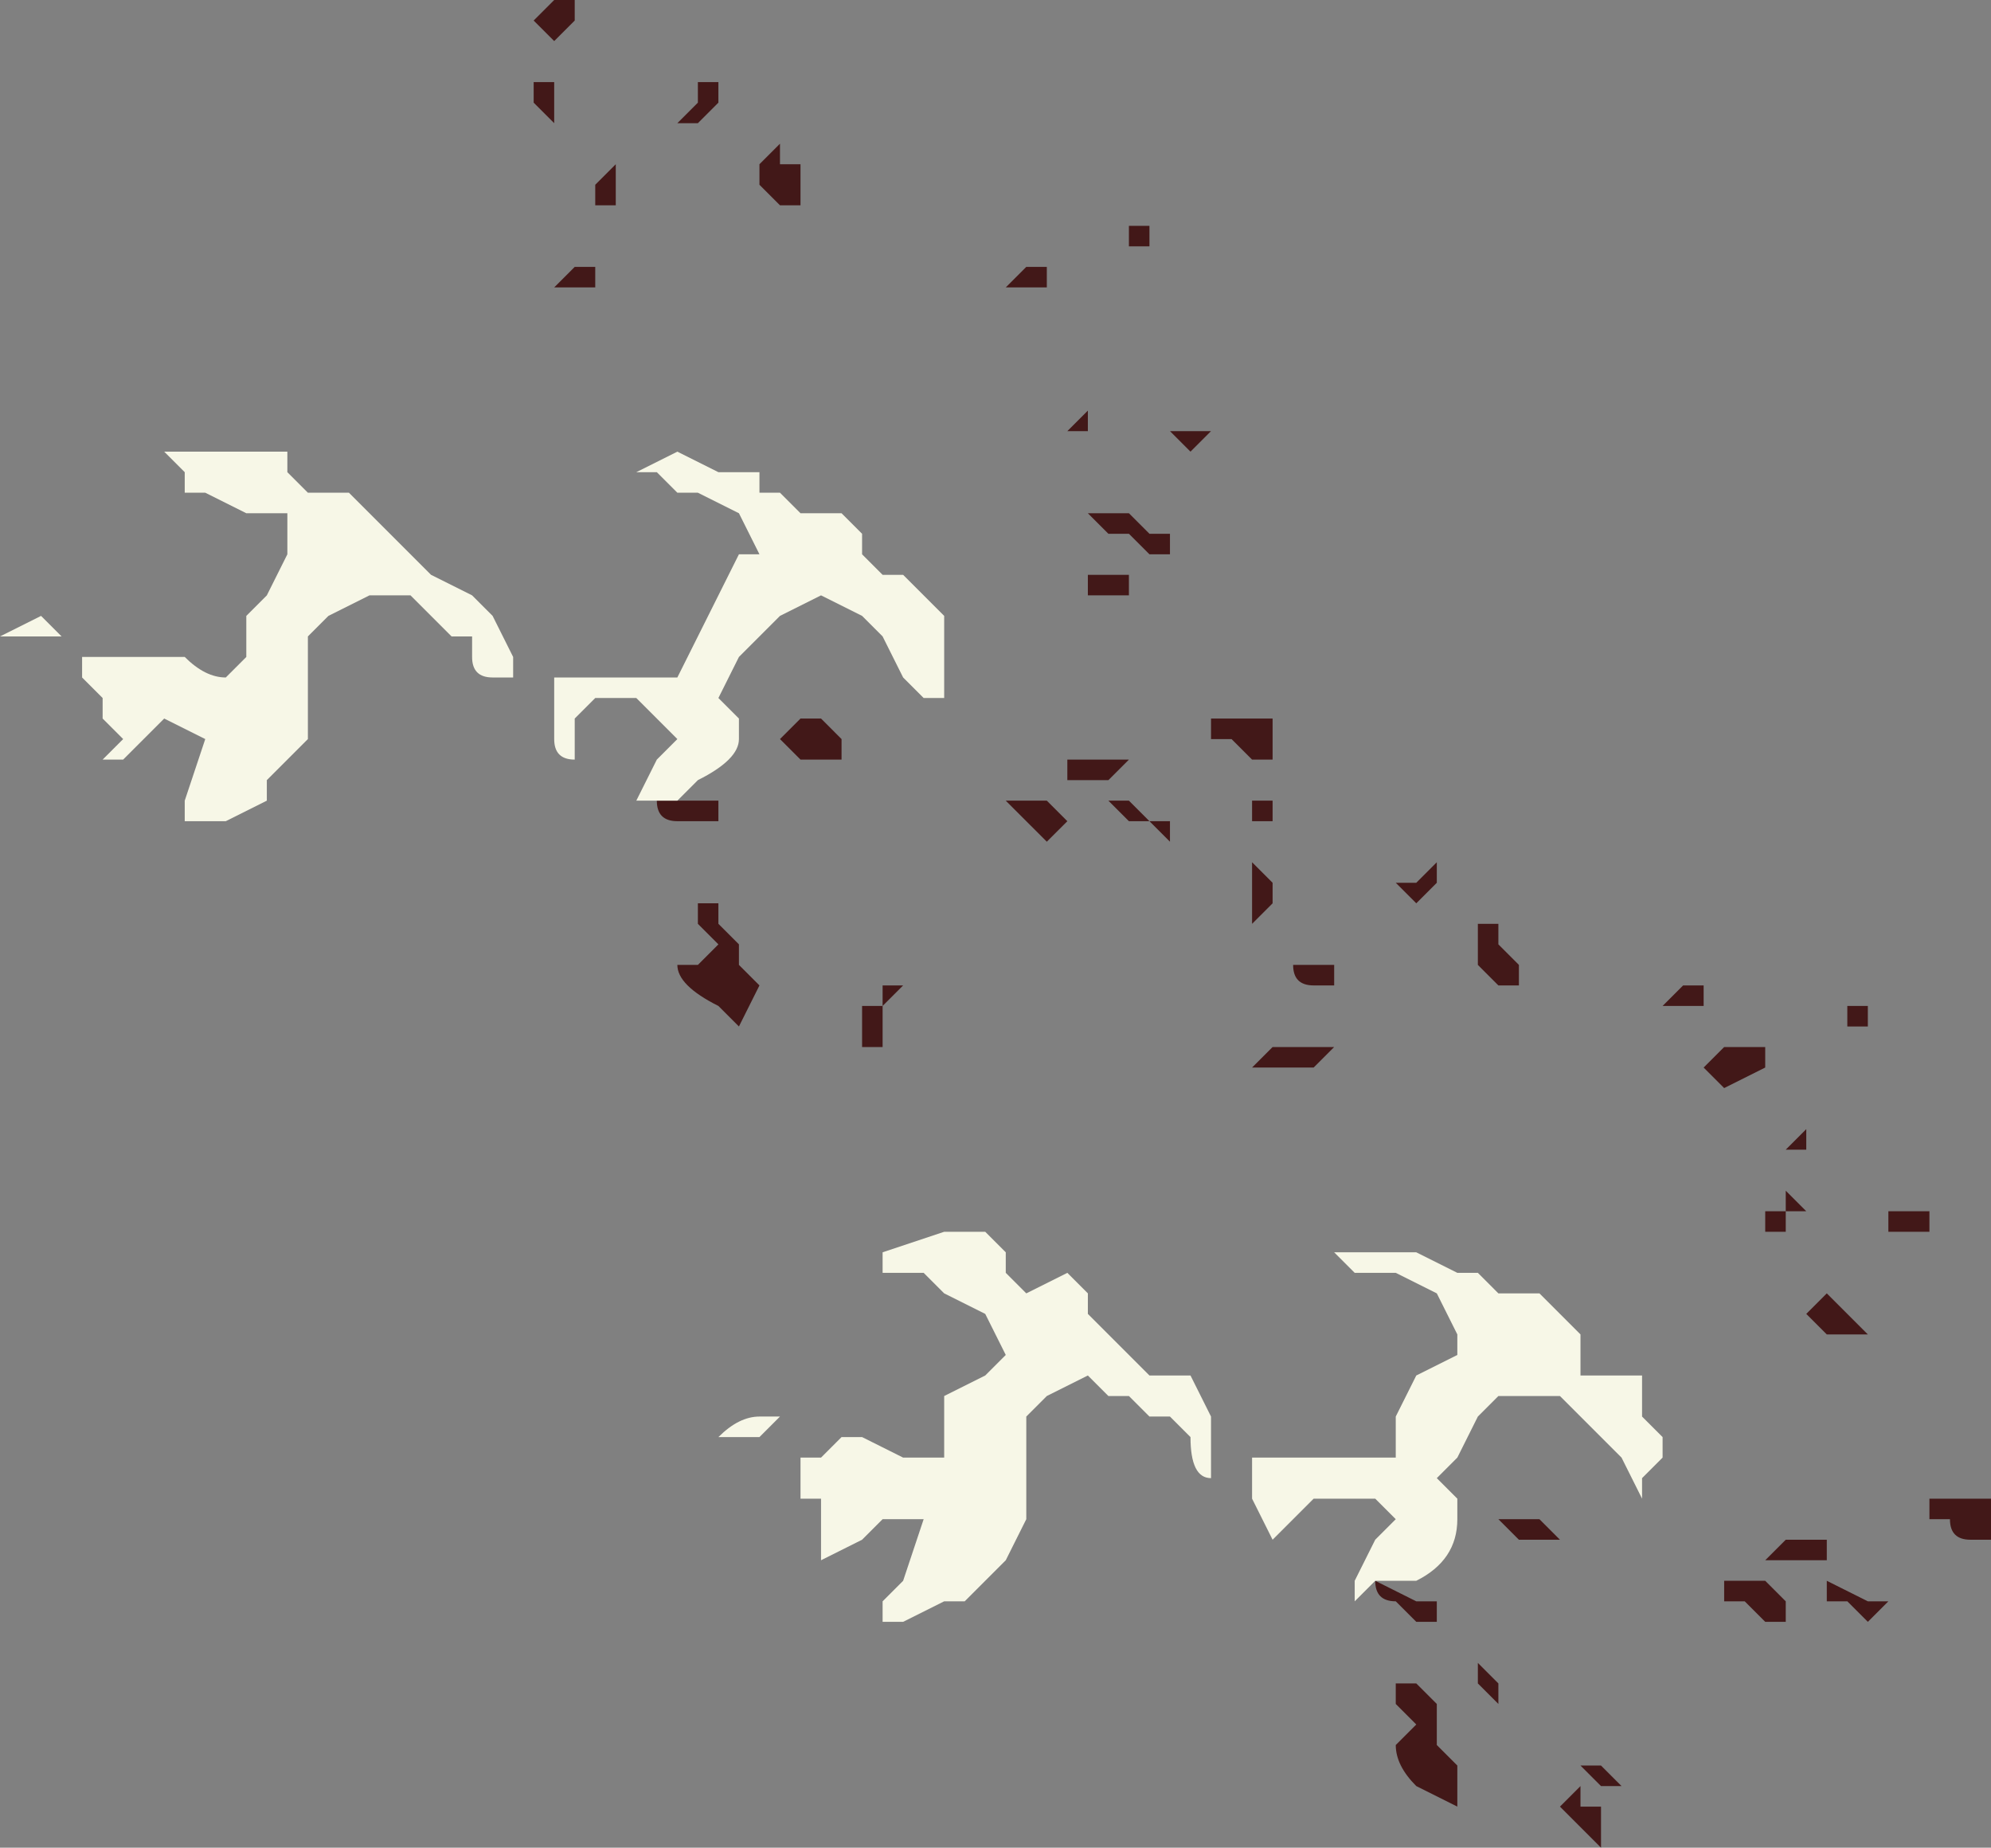 <?xml version="1.0" encoding="UTF-8" standalone="no"?>
<svg xmlns:xlink="http://www.w3.org/1999/xlink" height="4.5px" width="4.85px" xmlns="http://www.w3.org/2000/svg">
  <rect width="100%" height="100%" fill="#808080" stroke="none"/>
  <g transform="matrix(1.0, 0.0, 0.0, 1.0, -82.2, 6.75)">
    <path d="M86.35 -4.35 L86.35 -4.35 86.35 -4.3 86.3 -4.3 86.25 -4.3 86.3 -4.35 86.35 -4.35 M86.45 -4.2 L86.5 -4.2 86.5 -4.15 86.4 -4.1 86.35 -4.15 86.4 -4.2 86.45 -4.2 86.45 -4.2 M86.5 -3.75 L86.5 -3.8 86.55 -3.8 86.55 -3.85 86.6 -3.8 86.6 -3.8 86.55 -3.8 86.55 -3.75 86.5 -3.75 M86.55 -3.95 L86.6 -4.0 86.6 -4.0 86.6 -3.95 86.55 -3.95 86.55 -3.95 M86.75 -4.3 L86.75 -4.25 86.7 -4.25 86.7 -4.25 86.7 -4.3 86.75 -4.3 86.75 -4.3 86.75 -4.3 M86.8 -3.8 L86.8 -3.8 86.85 -3.8 86.9 -3.8 86.9 -3.75 86.8 -3.75 86.8 -3.8 M85.7 -4.6 L85.7 -4.6 85.65 -4.55 85.65 -4.55 85.6 -4.55 85.6 -4.55 85.65 -4.55 85.6 -4.6 85.65 -4.6 85.65 -4.6 85.7 -4.65 85.7 -4.6 M85.8 -4.4 L85.8 -4.5 85.85 -4.5 85.85 -4.45 85.9 -4.4 85.9 -4.35 85.85 -4.35 85.8 -4.4 85.8 -4.4 M85.3 -4.2 L85.4 -4.2 85.4 -4.2 85.45 -4.2 85.4 -4.15 85.35 -4.15 85.3 -4.15 85.25 -4.15 85.25 -4.15 85.3 -4.2 M85.45 -4.35 L85.4 -4.35 Q85.35 -4.35 85.35 -4.4 L85.4 -4.4 85.45 -4.4 85.45 -4.35 M85.25 -4.6 L85.25 -4.65 85.3 -4.6 85.3 -4.55 85.3 -4.55 85.25 -4.5 85.25 -4.55 85.25 -4.6 M85.3 -4.8 L85.3 -4.75 85.25 -4.75 85.25 -4.8 85.3 -4.8 85.3 -4.8 M85.55 -2.9 L85.65 -2.85 85.7 -2.85 85.7 -2.8 85.65 -2.8 85.6 -2.85 85.6 -2.85 Q85.55 -2.85 85.55 -2.9 L85.55 -2.9 M86.0 -3.0 L85.95 -3.0 85.95 -3.0 85.9 -3.0 85.9 -3.0 85.85 -3.05 85.85 -3.05 85.9 -3.05 85.95 -3.05 85.95 -3.05 86.0 -3.0 M85.8 -2.7 L85.8 -2.7 85.85 -2.65 Q85.85 -2.6 85.85 -2.6 L85.85 -2.6 85.8 -2.65 85.8 -2.7 85.8 -2.7 M86.6 -3.55 L86.65 -3.6 86.7 -3.55 86.7 -3.55 86.75 -3.5 86.75 -3.5 86.7 -3.5 86.65 -3.5 86.65 -3.5 86.6 -3.55 M85.6 -2.65 L85.65 -2.65 85.7 -2.6 85.7 -2.5 85.75 -2.45 85.75 -2.4 85.75 -2.35 85.65 -2.4 Q85.6 -2.45 85.6 -2.5 L85.6 -2.5 85.65 -2.55 85.6 -2.6 85.6 -2.65 M86.65 -3.4 L86.65 -3.4 86.6 -3.4 86.6 -3.4 86.65 -3.4 86.65 -3.4 M86.55 -3.0 L86.65 -3.0 86.65 -2.95 86.65 -2.95 86.6 -2.95 86.55 -2.95 86.5 -2.95 86.55 -3.0 M86.4 -2.85 L86.4 -2.85 86.4 -2.9 86.5 -2.9 86.55 -2.85 86.55 -2.8 Q86.5 -2.8 86.5 -2.8 L86.45 -2.85 86.4 -2.85 M87.0 -3.0 Q86.95 -3.0 86.95 -3.05 L86.9 -3.05 86.9 -3.1 87.0 -3.1 87.05 -3.1 87.05 -3.0 87.0 -3.0 M86.65 -2.85 L86.65 -2.9 86.75 -2.85 86.75 -2.85 86.8 -2.85 86.75 -2.8 86.75 -2.8 86.7 -2.85 86.65 -2.85 M86.1 -2.25 L86.05 -2.3 86.0 -2.35 86.05 -2.4 86.05 -2.35 86.1 -2.35 86.1 -2.3 86.1 -2.25 M86.15 -2.4 L86.15 -2.4 86.1 -2.4 86.1 -2.4 86.05 -2.45 86.1 -2.45 86.15 -2.4" fill="#421818" fill-rule="evenodd" stroke="none"/>
    <path d="M83.95 -3.25 L83.95 -3.25 Q84.0 -3.3 84.05 -3.3 L84.1 -3.3 84.05 -3.25 84.0 -3.25 83.95 -3.25 M84.35 -3.7 L84.5 -3.75 84.6 -3.75 84.65 -3.7 84.65 -3.65 84.7 -3.6 84.8 -3.65 84.85 -3.6 84.85 -3.55 84.9 -3.5 84.95 -3.45 84.95 -3.45 85.0 -3.4 85.1 -3.4 85.15 -3.3 85.15 -3.2 85.15 -3.15 Q85.1 -3.15 85.1 -3.25 L85.05 -3.3 85.05 -3.3 85.0 -3.3 84.95 -3.35 84.9 -3.35 84.85 -3.4 84.75 -3.35 84.7 -3.3 84.7 -3.2 84.7 -3.05 84.65 -2.95 84.6 -2.9 84.55 -2.85 84.5 -2.85 84.4 -2.8 84.35 -2.8 84.35 -2.85 84.4 -2.9 84.45 -3.05 84.4 -3.05 84.35 -3.05 84.3 -3.0 84.2 -2.95 84.2 -2.95 84.2 -3.0 84.2 -3.1 84.15 -3.1 84.15 -3.2 84.15 -3.2 84.2 -3.2 84.25 -3.25 84.3 -3.25 84.4 -3.2 Q84.4 -3.2 84.45 -3.2 L84.5 -3.2 84.5 -3.25 84.5 -3.35 84.6 -3.4 84.65 -3.45 84.6 -3.55 84.5 -3.6 Q84.5 -3.6 84.45 -3.65 84.4 -3.65 84.4 -3.65 L84.35 -3.65 84.35 -3.7 M85.55 -2.9 L85.5 -2.85 85.5 -2.9 85.55 -3.0 85.6 -3.05 85.55 -3.1 85.45 -3.1 85.4 -3.1 85.4 -3.1 85.35 -3.05 85.35 -3.05 85.3 -3.0 85.3 -3.0 85.25 -3.1 85.25 -3.15 85.25 -3.2 85.3 -3.2 85.4 -3.2 85.55 -3.2 85.6 -3.2 85.6 -3.3 85.65 -3.4 85.75 -3.45 85.75 -3.5 85.7 -3.6 85.6 -3.65 85.6 -3.65 85.55 -3.65 85.5 -3.65 85.45 -3.7 85.5 -3.7 85.55 -3.7 85.65 -3.7 85.75 -3.65 85.8 -3.65 85.8 -3.65 85.85 -3.6 85.95 -3.6 86.0 -3.55 86.05 -3.5 86.05 -3.45 86.05 -3.4 86.1 -3.4 86.15 -3.4 86.2 -3.4 86.2 -3.3 86.25 -3.25 86.25 -3.2 86.2 -3.15 86.2 -3.1 86.15 -3.2 86.05 -3.3 86.05 -3.3 86.0 -3.35 85.9 -3.35 85.85 -3.35 85.8 -3.3 85.75 -3.2 85.7 -3.15 85.75 -3.1 85.75 -3.05 Q85.75 -2.95 85.65 -2.9 L85.55 -2.9 85.55 -2.9" fill="#f7f7e7" fill-rule="evenodd" stroke="none"/>
    <path d="M85.05 -5.7 L85.1 -5.7 85.1 -5.7 85.15 -5.7 85.15 -5.7 85.1 -5.65 85.05 -5.7 M85.25 -5.0 L85.3 -5.0 85.3 -4.9 85.25 -4.9 Q85.25 -4.9 85.2 -4.95 L85.15 -4.95 85.15 -5.0 85.25 -5.0 M84.1 -6.4 L84.1 -6.35 84.15 -6.35 84.15 -6.25 84.1 -6.25 84.05 -6.3 84.05 -6.35 84.1 -6.4 84.1 -6.4 M84.65 -6.25 L84.6 -6.25 84.6 -6.25 84.55 -6.25 84.55 -6.25 84.6 -6.25 84.6 -6.25 84.65 -6.25 M85.05 -6.2 L85.05 -6.2 85.0 -6.2 85.0 -6.15 84.95 -6.15 84.95 -6.2 85.0 -6.2 85.0 -6.2 85.05 -6.2 M83.5 -6.5 L83.5 -6.55 83.55 -6.55 83.55 -6.5 83.55 -6.45 83.55 -6.45 83.5 -6.5 83.5 -6.5 M83.9 -6.55 L83.95 -6.55 83.95 -6.5 83.95 -6.5 83.9 -6.45 83.85 -6.45 83.85 -6.45 83.9 -6.5 83.9 -6.55 83.9 -6.55 M83.65 -6.05 L83.6 -6.05 83.5 -6.05 83.55 -6.05 83.55 -6.05 83.6 -6.1 83.65 -6.1 83.65 -6.1 83.7 -6.1 83.65 -6.1 83.65 -6.05 M83.7 -6.35 L83.7 -6.25 83.65 -6.25 Q83.65 -6.25 83.65 -6.3 L83.65 -6.3 83.7 -6.35 M83.6 -6.7 L83.55 -6.65 83.55 -6.65 83.5 -6.7 83.55 -6.75 83.55 -6.75 83.6 -6.75 83.6 -6.7 M83.85 -4.8 L83.95 -4.8 83.95 -4.75 83.95 -4.75 83.85 -4.75 83.85 -4.75 Q83.8 -4.75 83.8 -4.8 83.8 -4.8 83.85 -4.8 M84.85 -5.9 L84.8 -5.9 84.8 -5.9 84.85 -5.9 84.85 -5.9 84.85 -5.9 M84.65 -6.05 L84.7 -6.1 84.7 -6.1 84.75 -6.1 84.75 -6.1 84.75 -6.05 84.65 -6.05 84.65 -6.05 M84.75 -5.7 L84.8 -5.7 84.85 -5.75 84.85 -5.7 84.85 -5.7 84.8 -5.7 84.8 -5.7 84.75 -5.7 M84.95 -5.5 L85.0 -5.45 85.05 -5.45 85.05 -5.4 85.0 -5.4 84.95 -5.45 84.9 -5.45 84.9 -5.45 84.85 -5.5 84.9 -5.5 84.95 -5.5 M84.15 -5.0 L84.2 -5.0 84.2 -5.0 84.25 -4.95 84.25 -4.9 84.2 -4.9 84.2 -4.9 84.15 -4.9 84.1 -4.95 84.1 -4.95 84.15 -5.0 M84.85 -5.3 L84.85 -5.35 84.9 -5.35 84.95 -5.35 84.95 -5.3 84.9 -5.3 84.85 -5.3 M84.95 -4.9 L84.95 -4.9 84.9 -4.85 84.85 -4.85 84.8 -4.85 Q84.8 -4.85 84.8 -4.9 L84.8 -4.9 84.9 -4.9 84.95 -4.9 84.95 -4.9 M85.0 -4.75 L84.95 -4.75 84.9 -4.8 84.95 -4.8 85.0 -4.75 85.05 -4.75 85.05 -4.7 85.0 -4.75 M84.8 -4.75 L84.8 -4.75 84.75 -4.7 84.7 -4.75 84.7 -4.75 84.65 -4.8 84.7 -4.8 84.7 -4.8 84.75 -4.8 84.8 -4.75 M84.05 -4.6 L84.05 -4.6 84.05 -4.6 84.1 -4.55 84.15 -4.55 84.1 -4.55 84.1 -4.55 84.05 -4.6 M84.35 -4.35 L84.4 -4.35 84.4 -4.35 84.35 -4.3 84.35 -4.35 84.35 -4.35 M84.35 -4.2 L84.35 -4.2 84.3 -4.2 84.3 -4.3 84.35 -4.3 84.35 -4.25 84.35 -4.2 M84.0 -4.45 L84.0 -4.4 84.05 -4.35 84.0 -4.25 84.0 -4.25 83.95 -4.3 Q83.85 -4.35 83.85 -4.4 L83.9 -4.4 83.95 -4.45 83.9 -4.5 83.9 -4.55 83.95 -4.55 83.95 -4.5 84.0 -4.45" fill="#421818" fill-rule="evenodd" stroke="none"/>
    <path d="M82.25 -5.2 L82.25 -5.2 Q82.2 -5.2 82.2 -5.2 L82.3 -5.25 82.35 -5.2 82.35 -5.2 82.25 -5.2 M82.65 -5.55 L82.65 -5.6 82.6 -5.65 82.75 -5.65 82.85 -5.65 82.9 -5.65 82.9 -5.6 82.95 -5.55 83.05 -5.55 83.1 -5.5 83.15 -5.45 83.15 -5.45 83.2 -5.4 83.25 -5.35 83.25 -5.35 83.35 -5.3 83.4 -5.25 83.45 -5.15 83.45 -5.1 83.4 -5.1 Q83.35 -5.1 83.35 -5.15 L83.35 -5.2 83.3 -5.2 83.3 -5.2 83.25 -5.25 83.25 -5.25 83.2 -5.3 83.1 -5.3 83.0 -5.25 82.95 -5.2 82.95 -5.1 82.95 -4.95 82.9 -4.9 82.85 -4.85 82.85 -4.8 82.75 -4.75 82.7 -4.75 82.65 -4.75 82.65 -4.8 82.7 -4.95 82.7 -4.95 82.6 -5.0 82.55 -4.95 82.5 -4.9 82.45 -4.9 82.45 -4.9 82.5 -4.95 82.5 -4.95 82.45 -5.0 82.45 -5.05 82.4 -5.1 82.4 -5.15 82.45 -5.15 82.5 -5.15 82.55 -5.15 82.6 -5.15 82.65 -5.15 Q82.7 -5.1 82.75 -5.1 L82.75 -5.1 82.8 -5.15 82.8 -5.25 82.85 -5.3 82.9 -5.4 82.9 -5.5 82.8 -5.5 82.7 -5.55 82.65 -5.55 M83.8 -4.8 L83.8 -4.8 83.75 -4.8 83.75 -4.8 83.8 -4.9 83.85 -4.95 83.8 -5.0 83.75 -5.05 83.7 -5.05 83.65 -5.05 83.6 -5.0 83.6 -4.9 Q83.55 -4.9 83.55 -4.95 L83.55 -5.05 83.55 -5.1 83.55 -5.1 83.7 -5.1 83.85 -5.1 83.85 -5.1 83.9 -5.2 83.95 -5.3 84.0 -5.4 84.05 -5.4 84.0 -5.5 83.9 -5.55 83.85 -5.55 83.8 -5.6 83.75 -5.6 83.75 -5.6 83.85 -5.65 83.95 -5.6 84.05 -5.6 84.05 -5.55 84.1 -5.55 84.15 -5.5 84.2 -5.5 84.25 -5.5 84.3 -5.45 84.3 -5.4 84.35 -5.35 84.35 -5.35 84.4 -5.35 84.45 -5.3 84.5 -5.25 84.5 -5.15 84.5 -5.05 84.5 -5.05 84.45 -5.05 84.4 -5.1 84.35 -5.2 84.3 -5.25 84.3 -5.25 84.2 -5.3 84.1 -5.25 84.05 -5.2 84.0 -5.15 83.95 -5.05 84.0 -5.0 84.0 -4.95 Q84.0 -4.9 83.9 -4.85 L83.85 -4.8 Q83.8 -4.8 83.8 -4.8" fill="#f7f7e7" fill-rule="evenodd" stroke="none"/>
  </g>
</svg>
